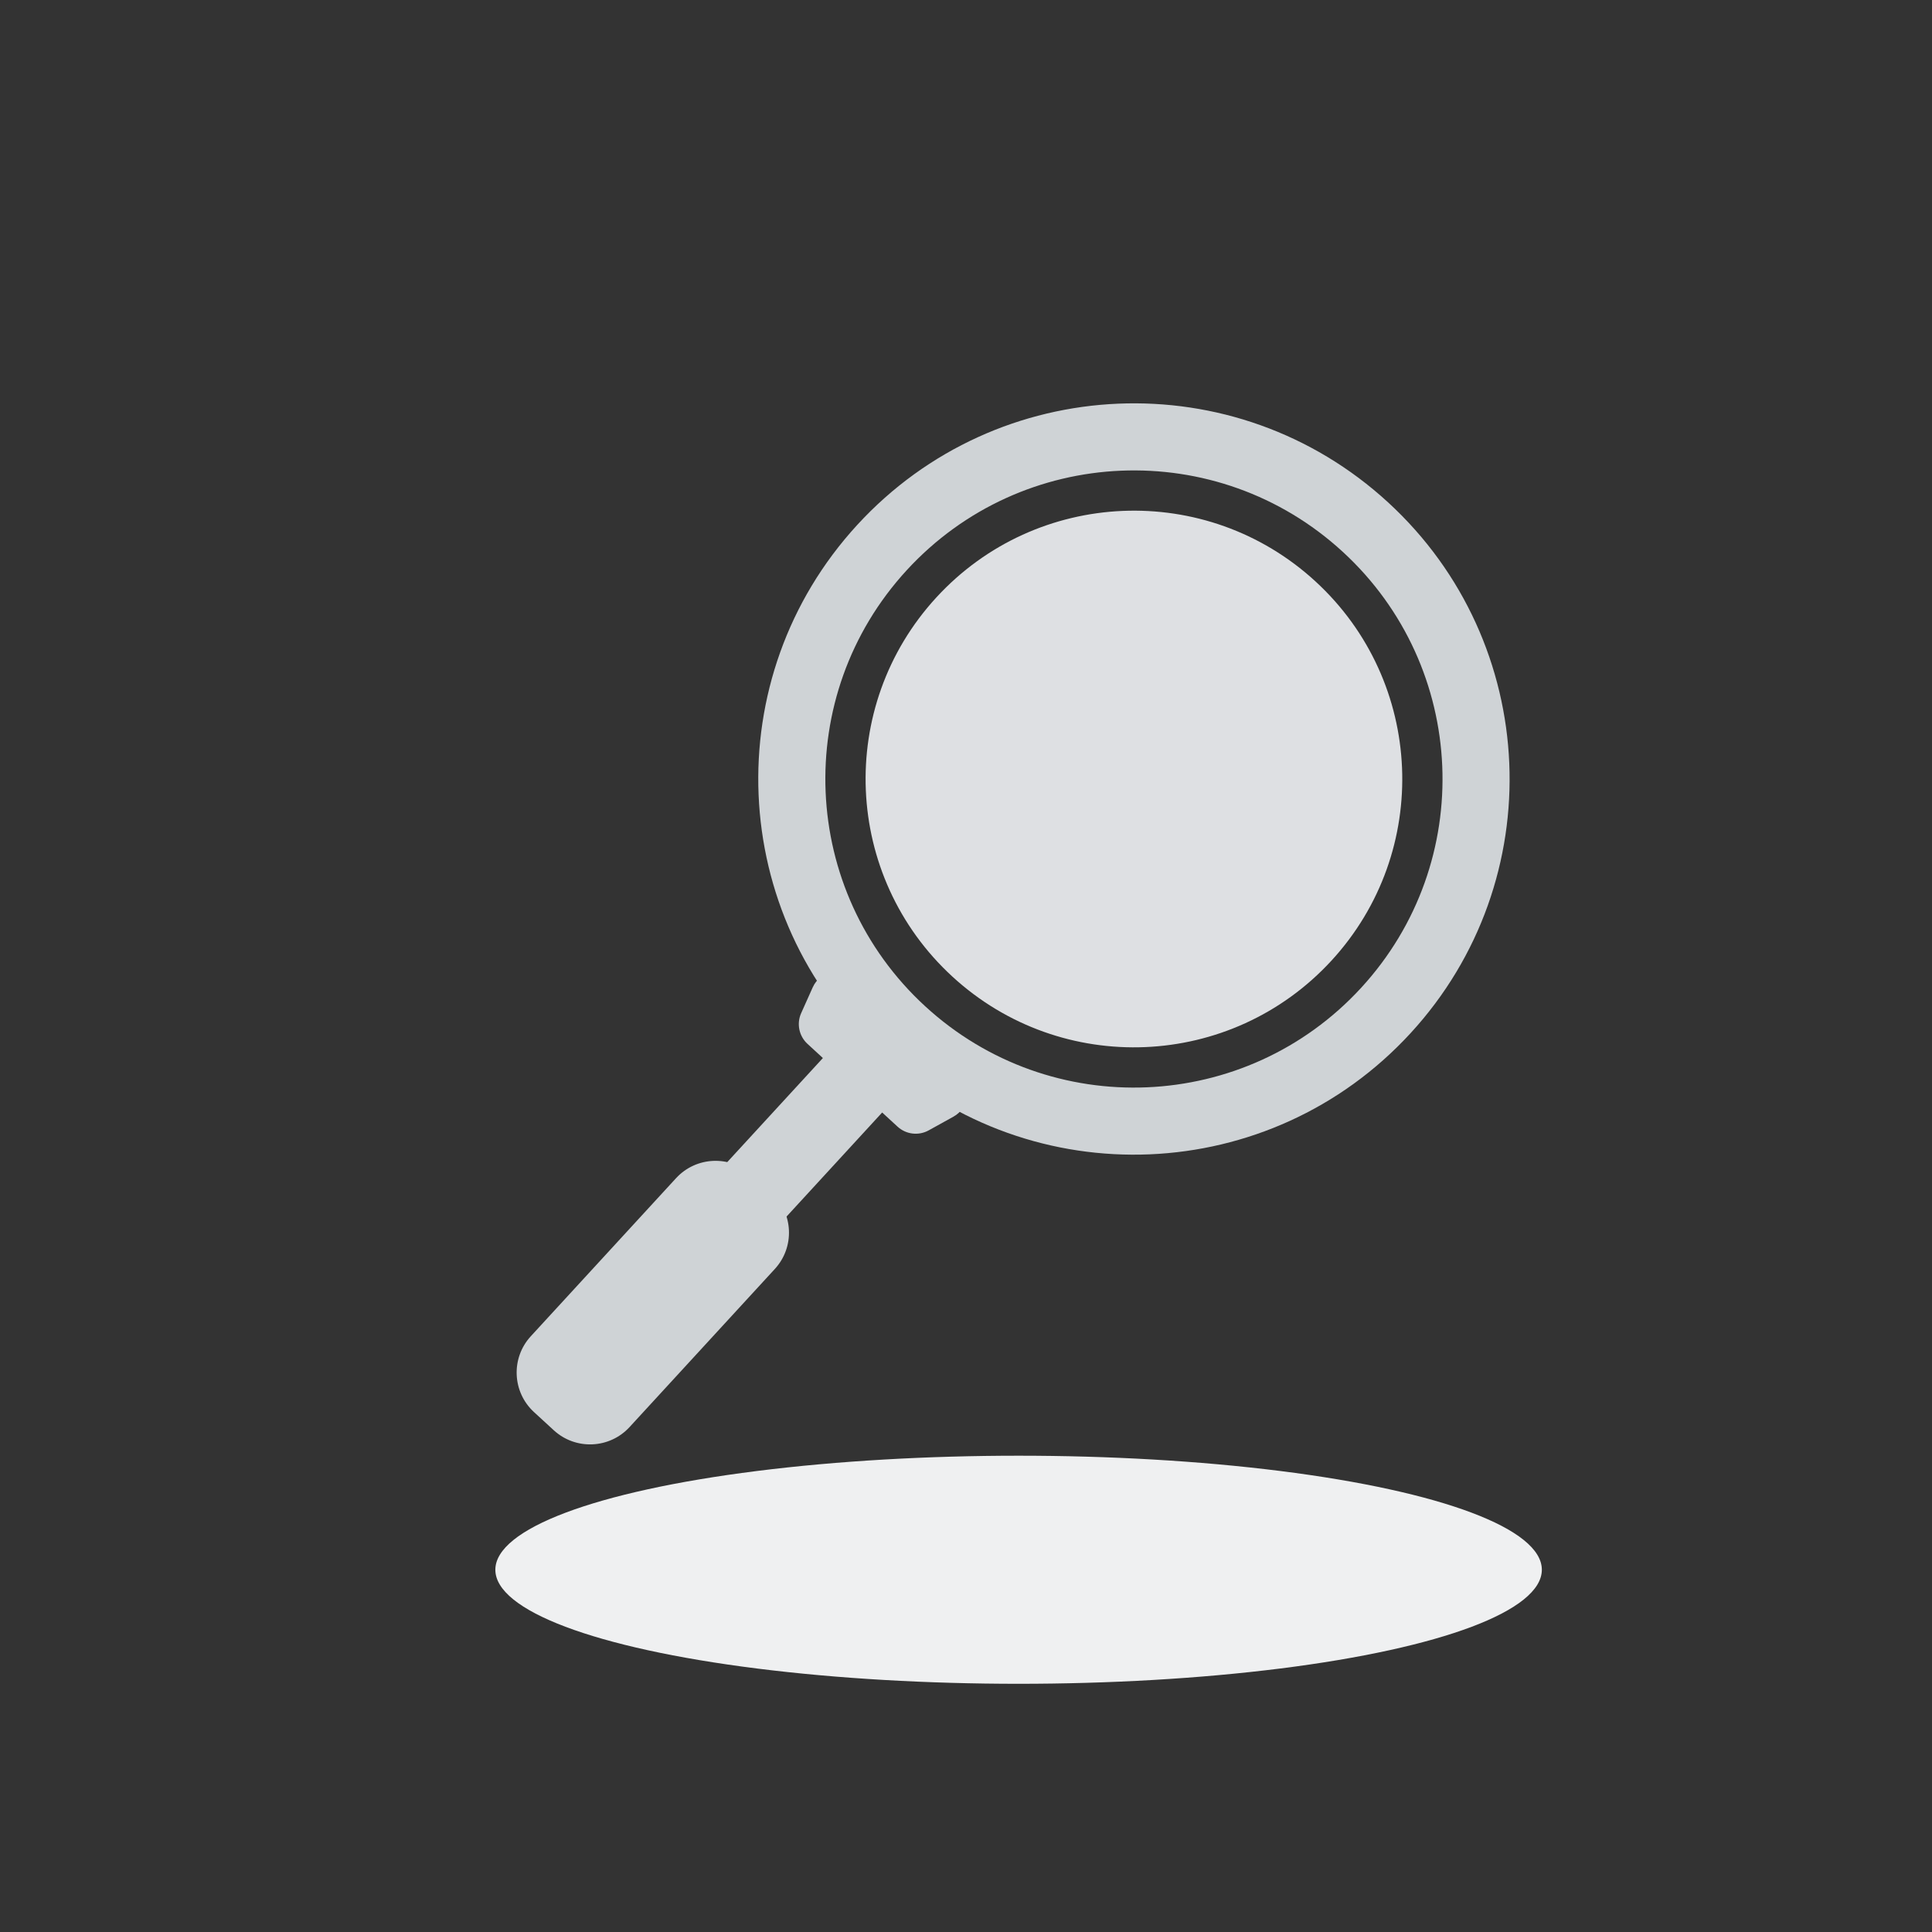 
<svg width="144" height="144" viewBox="0 0 144 144" fill="none" xmlns="http://www.w3.org/2000/svg">
<rect x="0" y="0" width="144" height="144" fill="#333333" stroke="none"/>
<ellipse cx="75.92" cy="117" rx="39" ry="8.5" fill="#EFF0F1"/>
<path d="M67.781 80.71L63.363 76.651L46.448 95.059L50.866 99.119L67.781 80.71Z" fill="#CFD3D6"/>
<path d="M57.752 94.581C59.246 92.955 59.139 90.424 57.513 88.93L56.04 87.576C54.413 86.082 51.883 86.189 50.388 87.815L39.562 99.597C38.068 101.224 38.175 103.754 39.801 105.249L41.274 106.602C42.901 108.097 45.431 107.99 46.926 106.363L57.752 94.581Z" fill="#CFD3D6"/>
<path d="M71.065 83.229C72.26 82.567 72.455 80.93 71.449 80.007L63.754 72.936C62.749 72.012 61.135 72.345 60.576 73.591L59.714 75.514C59.362 76.3 59.552 77.222 60.186 77.805L66.899 83.974C67.533 84.556 68.468 84.668 69.221 84.25L71.065 83.229Z" fill="#CFD3D6"/>
<path fill-rule="evenodd" clip-rule="evenodd" d="M65.572 78.68C54.185 68.217 53.436 50.505 63.899 39.118C74.362 27.731 92.075 26.982 103.462 37.445C114.849 47.908 115.598 65.621 105.135 77.007C94.672 88.394 76.959 89.143 65.572 78.68ZM68.955 74.999C59.602 66.404 58.986 51.854 67.581 42.501C76.176 33.147 90.725 32.532 100.079 41.127C109.432 49.721 110.048 64.271 101.453 73.624C92.858 82.978 78.309 83.593 68.955 74.999Z" fill="#CFD3D6"/>
<path d="M69.79 44.53C62.316 52.664 62.851 65.316 70.985 72.789C79.118 80.263 91.77 79.728 99.244 71.595C106.717 63.461 106.183 50.809 98.049 43.336C89.916 35.862 77.264 36.397 69.79 44.53Z" fill="#DEE0E3"/>
</svg>
